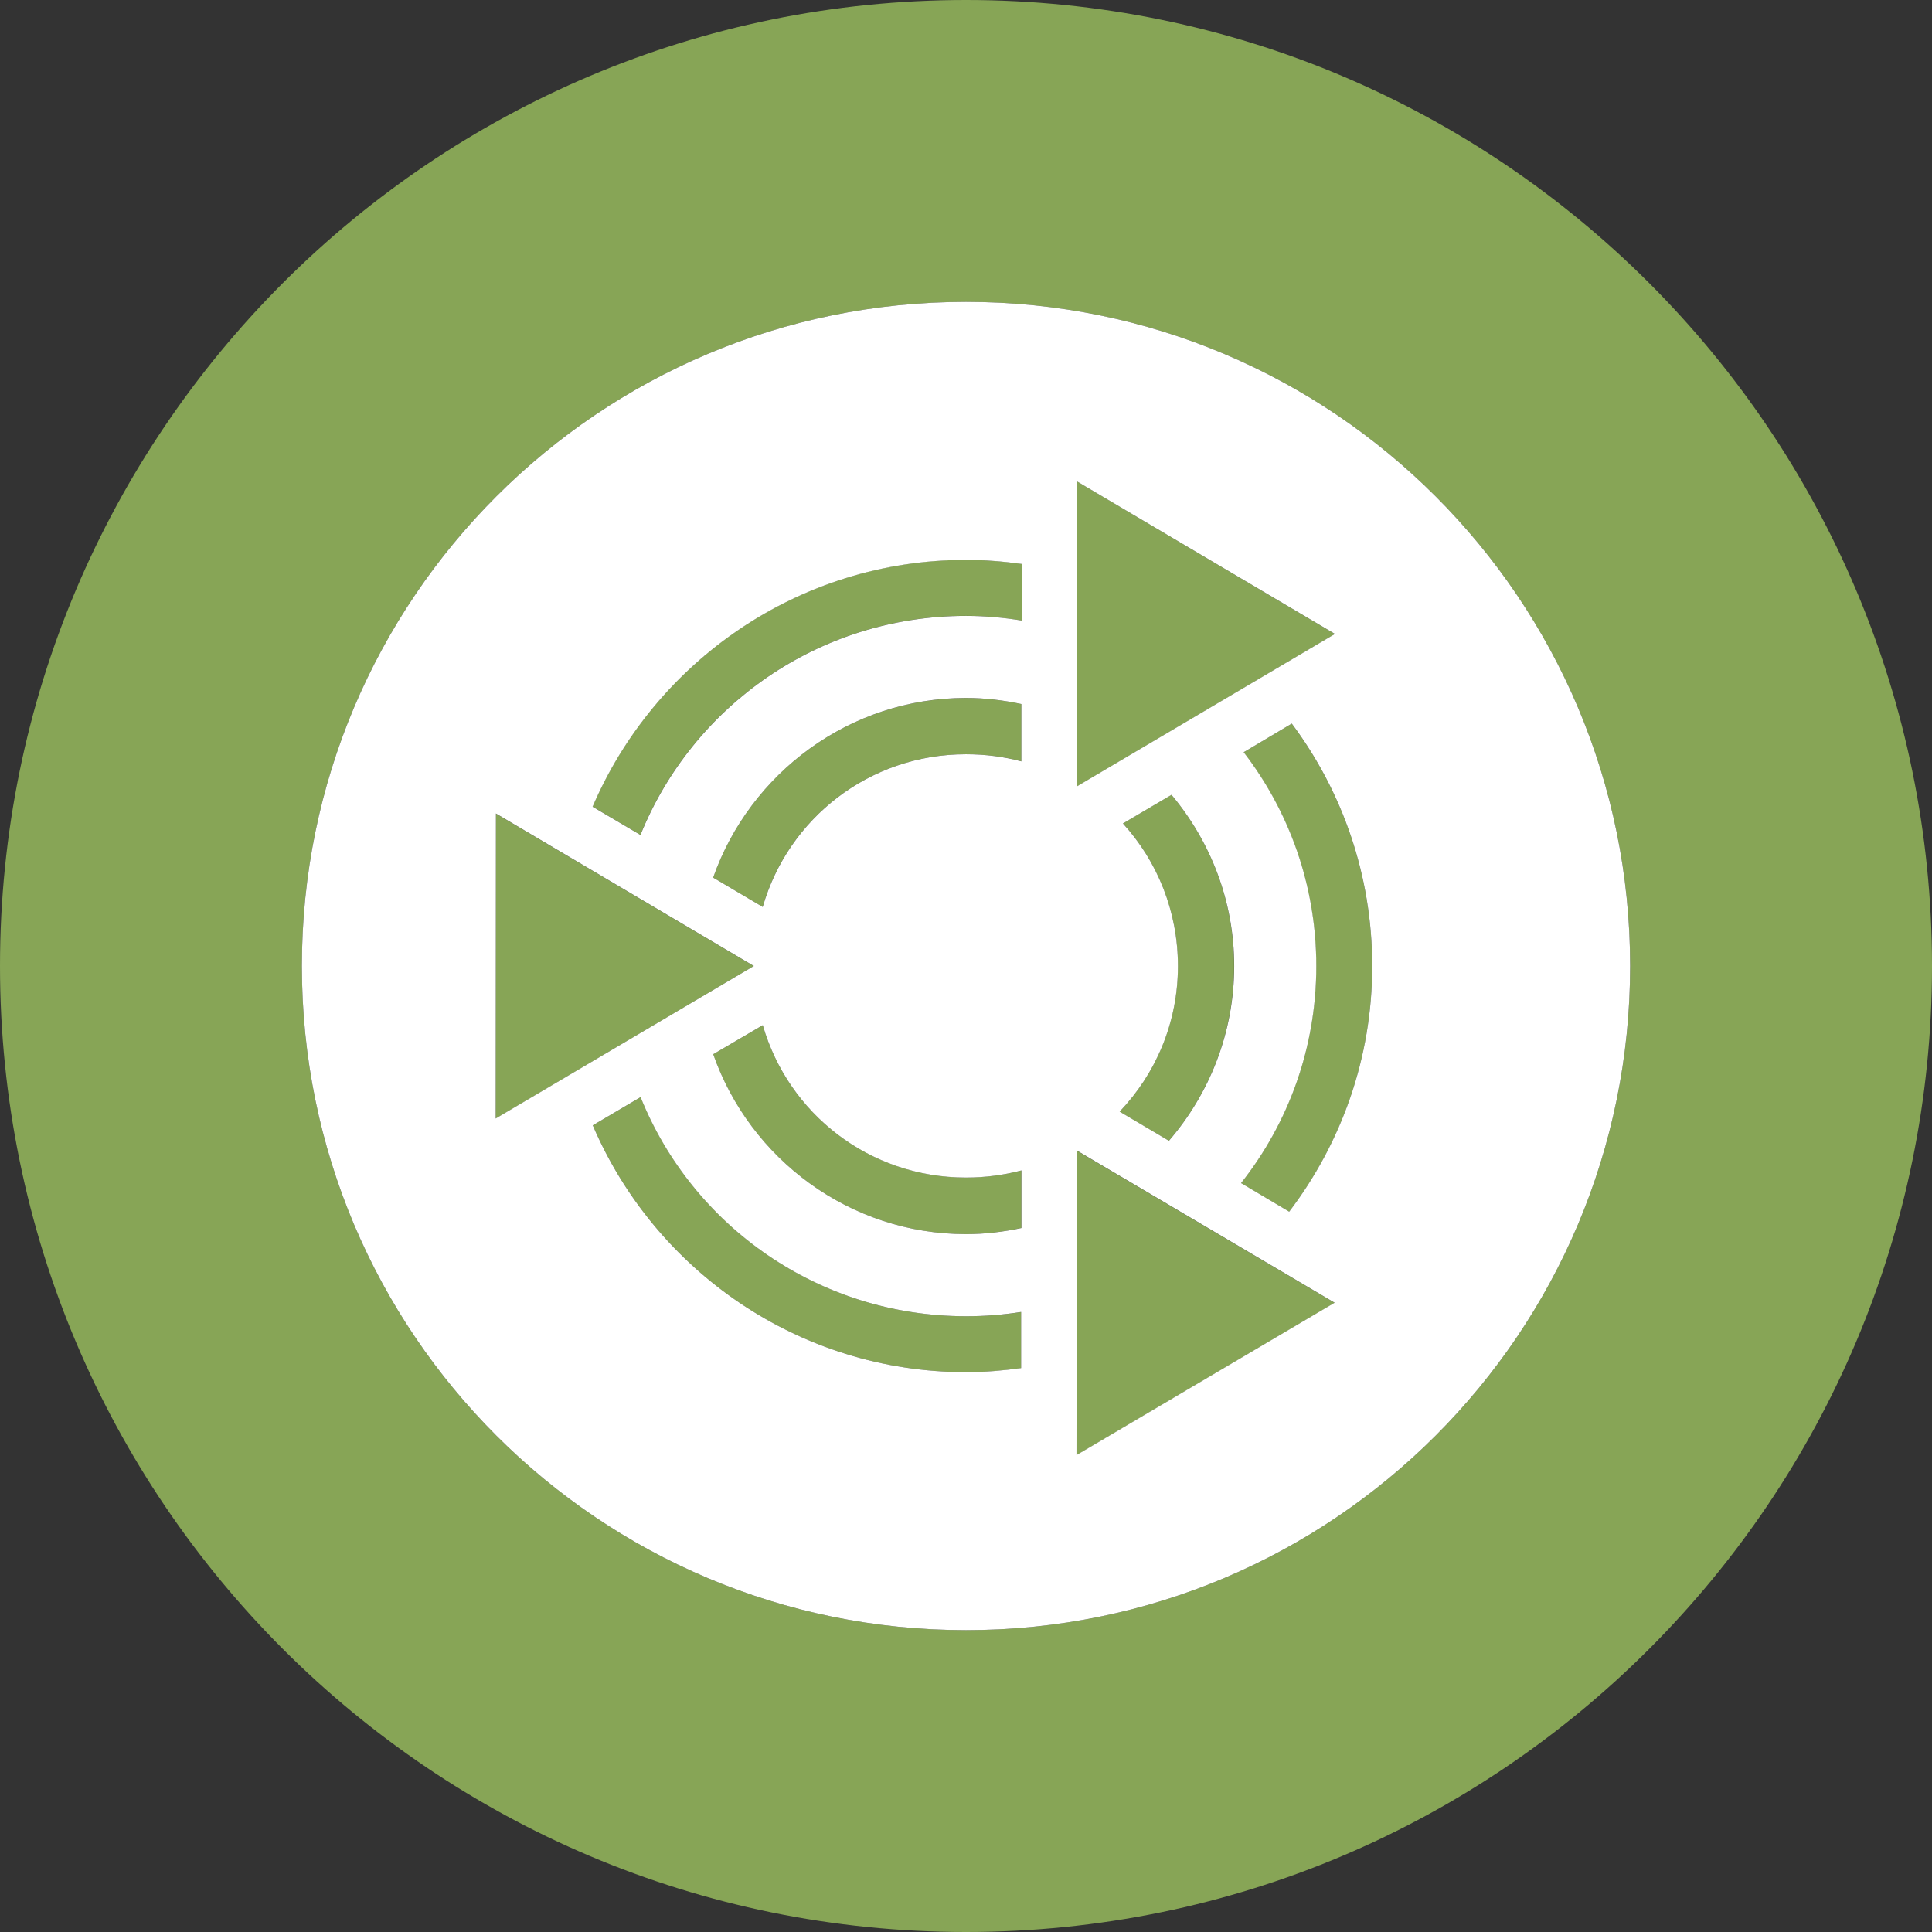 <?xml version="1.0" encoding="UTF-8"?>
<svg version="1.1" viewBox="0 0 32 32" xmlns="http://www.w3.org/2000/svg">
 <rect x="0" y="0" width="32" height="32" fill="#333333" stroke="none"/>
 <defs>
  <path id="bg" d="m16 0c-8.836 0-16 7.164-16 16 0 8.836 7.164 16 16 16 8.836 0 16-7.164 16-16 0-8.836-7.164-16-16-16zm0 5c6.076 0 11 4.924 11 11 0 6.076-4.924 11-11 11-6.076 0-11-4.924-11-11 0-6.076 4.924-11 11-11zm1.84 2.973-0.004 5.055 4.275-2.527-4.271-2.527zm-1.84 1.299c-2.771 0-5.156 1.689-6.186 4.088l0.793 0.469c0.86-2.131 2.949-3.629 5.393-3.629 0.314 0 0.622 0.03 0.922 0.078v-0.938c-0.302-0.042-0.609-0.066-0.922-0.066v-0.002zm0 2.289c-1.93 0-3.58 1.246-4.188 2.975l0.82 0.486c0.422-1.464 1.762-2.529 3.367-2.529 0.317 0 0.626 0.039 0.918 0.117v-0.949c-0.296-0.063-0.604-0.1-0.918-0.1zm5.396 0.424-0.799 0.475c0.754 0.979 1.203 2.208 1.203 3.543 0 1.361-0.466 2.606-1.246 3.594l0.799 0.473c0.861-1.132 1.375-2.542 1.375-4.068 0-1.503-0.495-2.894-1.332-4.016zm-1.992 1.18-0.805 0.473c0.566 0.623 0.91 1.45 0.91 2.363 0 0.94-0.368 1.785-0.965 2.412l0.816 0.482c0.671-0.779 1.08-1.793 1.08-2.895 0-1.077-0.392-2.065-1.037-2.836zm-11.19 0.31-0.004 5.053 4.275-2.527-4.271-2.525zm4.42 3.506-0.822 0.48c0.607 1.731 2.259 2.98 4.189 2.98 0.314 0 0.62-0.039 0.916-0.102v-0.953c-0.292 0.077-0.599 0.117-0.916 0.117-1.605 0-2.946-1.061-3.367-2.523zm-2.023 1.191-0.793 0.467c1.028 2.401 3.414 4.088 6.184 4.088 0.31 0 0.614-0.025 0.912-0.066v-0.93c-0.297 0.047-0.601 0.07-0.912 0.07-2.445 0-4.533-1.498-5.391-3.629zm7.223 0.885-0.004 5.047 4.277-2.525-4.273-2.521z"/>
  <path id="fg" d="m16 5c-6.076 0-11 4.924-11 11s4.924 11 11 11 11-4.924 11-11-4.924-11-11-11zm1.839 2.974 4.272 2.526-4.276 2.526zm-1.839 1.3c0.313 0 0.62 0.025 0.922 0.067v0.937c-0.3-0.049-0.607-0.077-0.922-0.077-2.443 2e-6 -4.532 1.498-5.392 3.629l-0.793-0.468c1.029-2.399 3.413-4.088 6.184-4.088zm0 2.286c0.314 0 0.621 0.038 0.917 0.101v0.95c-0.292-0.078-0.6-0.118-0.917-0.118-1.605 0-2.945 1.065-3.367 2.529l-0.821-0.486c0.608-1.728 2.258-2.976 4.188-2.976zm5.396 0.425c0.837 1.122 1.332 2.513 1.332 4.016 0 1.526-0.514 2.936-1.375 4.068l-0.797-0.473c0.78-0.988 1.246-2.234 1.246-3.594 0-1.335-0.449-2.564-1.203-3.543zm-1.992 1.18c0.645 0.771 1.038 1.759 1.038 2.836 0 1.101-0.41 2.115-1.081 2.894l-0.816-0.483c0.597-0.627 0.965-1.471 0.965-2.41 0-0.913-0.344-1.74-0.911-2.363zm-11.19 0.309 4.272 2.526-4.276 2.526zm4.42 3.506c0.422 1.463 1.762 2.524 3.367 2.524 0.317 0 0.625-0.041 0.917-0.118v0.954c-0.296 0.063-0.604 0.101-0.917 0.101-1.931 0-3.581-1.249-4.188-2.98zm-2.024 1.192c0.857 2.131 2.947 3.629 5.392 3.629 0.311 0 0.614-0.024 0.911-0.071v0.93c-0.298 0.041-0.601 0.067-0.911 0.067-2.77 0-5.156-1.687-6.184-4.088zm7.224 0.883 4.272 2.522-4.276 2.524z"/>
 </defs>
 <symbol id="color">
  <use href="#bg" fill="#87a556"/>
  <use href="#fg" fill="#fff"/>
 </symbol>
 <symbol id="light-white"><use href="#fg" fill="#fff"/></symbol>
 <symbol id="light-black"><use href="#fg"/></symbol>
 <symbol id="full-white"><use href="#bg" fill="#fff"/></symbol>
 <symbol id="full-black"><use href="#bg"/></symbol>
 <use id="main" href="#color"/>
</svg>